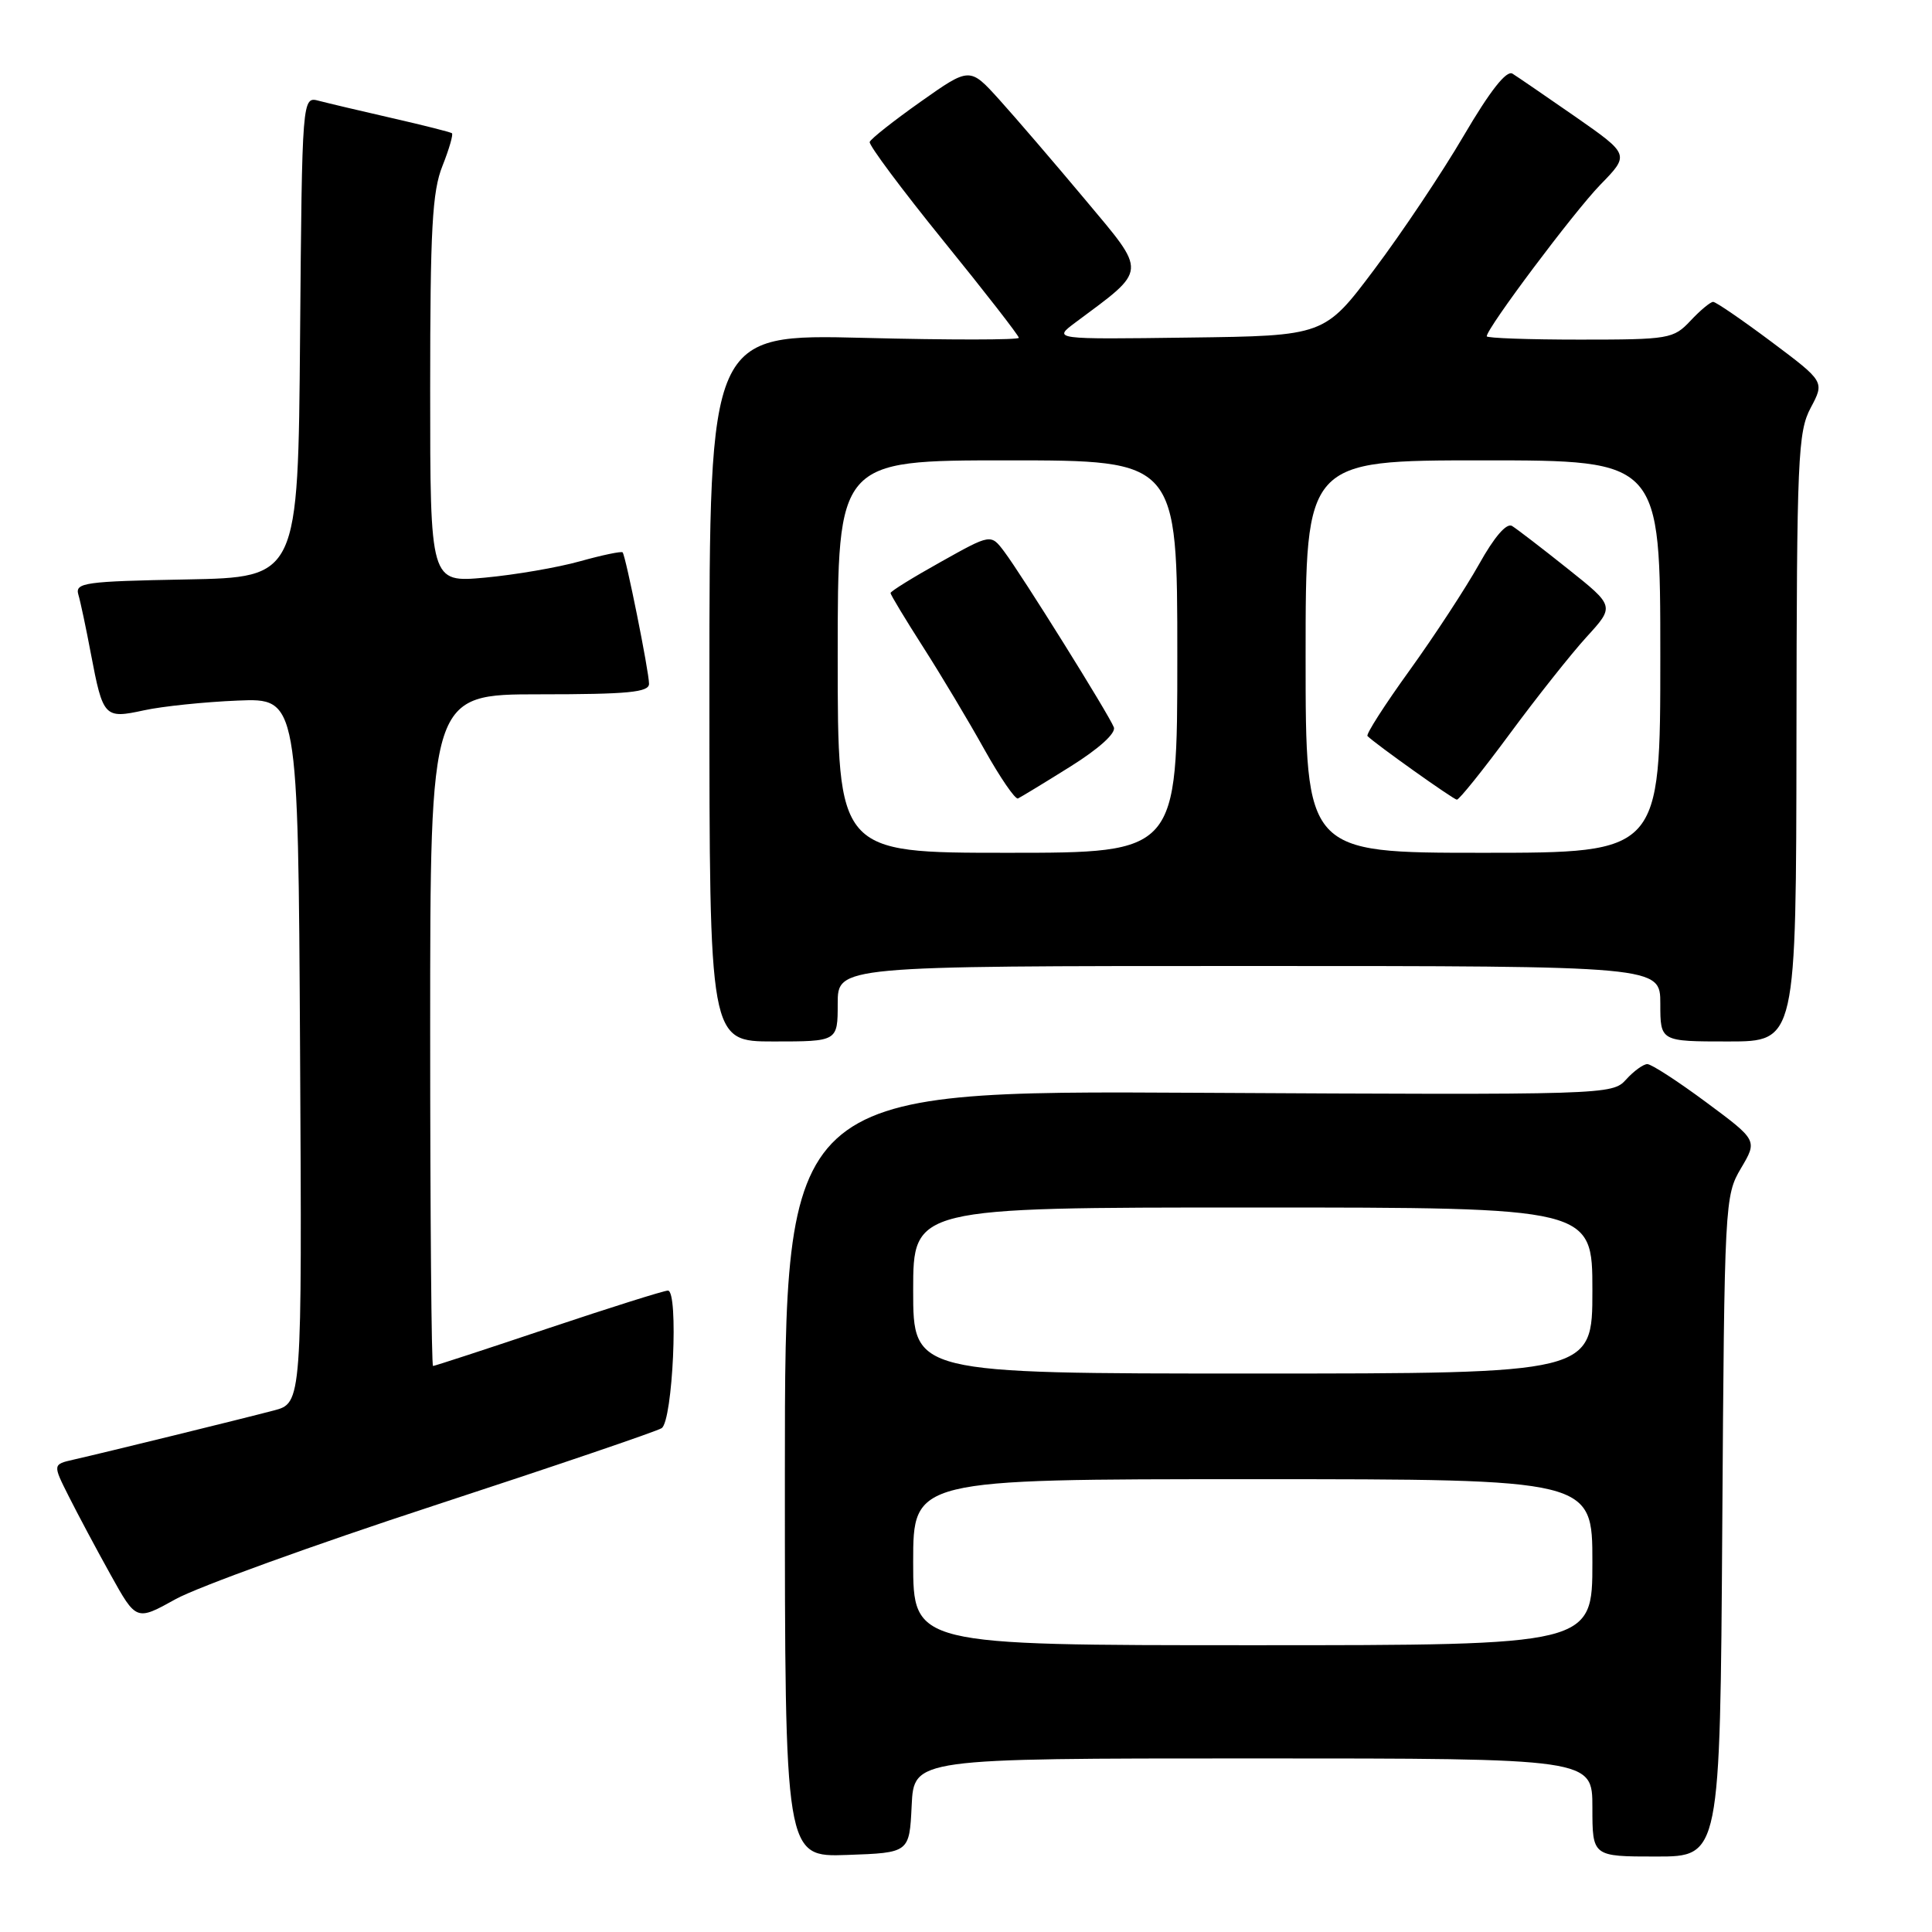 <?xml version="1.0" encoding="UTF-8" standalone="no"?>
<!DOCTYPE svg PUBLIC "-//W3C//DTD SVG 1.1//EN" "http://www.w3.org/Graphics/SVG/1.1/DTD/svg11.dtd" >
<svg xmlns="http://www.w3.org/2000/svg" xmlns:xlink="http://www.w3.org/1999/xlink" version="1.1" viewBox="0 0 256 256">
 <g >
 <path fill="currentColor"
d=" M 120.80 239.25 C 121.10 233.00 121.10 233.00 166.05 233.00 C 211.00 233.00 211.00 233.00 211.00 239.50 C 211.00 246.00 211.00 246.00 219.46 246.00 C 227.92 246.00 227.92 246.00 228.21 202.25 C 228.49 159.30 228.54 158.43 230.69 154.80 C 232.88 151.10 232.88 151.10 226.07 146.05 C 222.32 143.27 218.82 141.00 218.28 141.00 C 217.75 141.00 216.48 141.92 215.46 143.05 C 213.63 145.07 212.94 145.09 158.80 144.80 C 104.00 144.50 104.00 144.50 104.00 195.29 C 104.00 246.08 104.00 246.08 112.25 245.79 C 120.50 245.50 120.50 245.50 120.80 239.25 Z  M 57.50 199.50 C 73.45 194.28 87.03 189.66 87.67 189.24 C 89.15 188.28 89.94 170.99 88.50 171.01 C 87.95 171.02 80.81 173.27 72.63 176.01 C 64.45 178.76 57.58 181.00 57.38 181.00 C 57.17 181.00 57.00 160.98 57.00 136.50 C 57.00 92.00 57.00 92.00 71.50 92.00 C 83.23 92.00 86.00 91.73 86.00 90.61 C 86.00 88.99 82.91 73.65 82.50 73.19 C 82.34 73.02 79.80 73.55 76.86 74.37 C 73.91 75.20 68.24 76.17 64.25 76.54 C 57.00 77.20 57.00 77.20 57.00 51.62 C 57.00 30.34 57.27 25.36 58.63 21.98 C 59.52 19.74 60.08 17.79 59.88 17.65 C 59.67 17.50 56.12 16.60 52.00 15.66 C 47.88 14.72 43.49 13.68 42.26 13.36 C 40.03 12.77 40.03 12.77 39.76 44.64 C 39.50 76.50 39.50 76.50 24.69 76.78 C 11.22 77.03 9.93 77.21 10.38 78.78 C 10.66 79.72 11.41 83.25 12.04 86.61 C 13.65 95.07 13.83 95.26 19.08 94.12 C 21.51 93.59 27.10 93.01 31.50 92.83 C 39.50 92.50 39.50 92.50 39.76 139.21 C 40.02 185.92 40.02 185.92 36.26 186.90 C 32.01 188.02 13.93 192.46 9.74 193.41 C 6.98 194.04 6.98 194.04 9.11 198.27 C 10.28 200.60 12.77 205.27 14.65 208.65 C 18.06 214.79 18.06 214.79 23.28 211.89 C 26.15 210.30 41.55 204.72 57.50 199.50 Z  M 111.00 133.00 C 111.00 128.00 111.00 128.00 165.50 128.00 C 220.00 128.00 220.00 128.00 220.00 133.00 C 220.00 138.00 220.00 138.00 229.00 138.00 C 238.00 138.00 238.00 138.00 238.04 97.75 C 238.08 60.59 238.23 57.23 239.93 54.03 C 241.77 50.57 241.77 50.57 234.71 45.28 C 230.83 42.38 227.36 40.00 227.00 40.00 C 226.64 40.00 225.29 41.12 224.00 42.50 C 221.74 44.90 221.18 45.00 209.33 45.00 C 202.55 45.00 197.00 44.80 197.00 44.56 C 197.00 43.49 208.53 28.11 212.04 24.49 C 215.94 20.49 215.94 20.49 208.78 15.49 C 204.83 12.75 201.07 10.17 200.41 9.76 C 199.62 9.27 197.45 12.02 193.97 17.95 C 191.09 22.87 185.75 30.85 182.11 35.69 C 175.50 44.50 175.50 44.50 157.50 44.73 C 139.50 44.97 139.50 44.97 142.50 42.73 C 152.12 35.57 152.06 36.34 143.78 26.44 C 139.66 21.52 134.54 15.56 132.40 13.19 C 128.50 8.88 128.50 8.88 122.00 13.47 C 118.42 16.00 115.38 18.40 115.24 18.81 C 115.10 19.21 119.49 25.10 124.99 31.89 C 130.50 38.68 135.00 44.47 135.00 44.76 C 135.00 45.05 125.78 45.06 114.50 44.77 C 94.00 44.26 94.00 44.26 94.00 91.13 C 94.00 138.00 94.00 138.00 102.50 138.00 C 111.00 138.00 111.00 138.00 111.00 133.00 Z  M 121.00 207.00 C 121.00 196.00 121.00 196.00 166.00 196.00 C 211.00 196.00 211.00 196.00 211.00 207.00 C 211.00 218.00 211.00 218.00 166.00 218.00 C 121.00 218.00 121.00 218.00 121.00 207.00 Z  M 121.00 171.00 C 121.00 160.00 121.00 160.00 166.00 160.00 C 211.00 160.00 211.00 160.00 211.00 171.00 C 211.00 182.00 211.00 182.00 166.00 182.00 C 121.00 182.00 121.00 182.00 121.00 171.00 Z  M 111.00 87.00 C 111.00 61.00 111.00 61.00 133.50 61.00 C 156.00 61.00 156.00 61.00 156.00 87.00 C 156.00 113.00 156.00 113.00 133.50 113.00 C 111.00 113.00 111.00 113.00 111.00 87.00 Z  M 141.82 101.58 C 145.61 99.21 147.89 97.15 147.59 96.37 C 146.95 94.70 135.37 76.14 133.05 73.07 C 131.29 70.74 131.29 70.74 124.65 74.46 C 120.99 76.50 118.00 78.35 118.00 78.58 C 118.00 78.80 119.94 82.02 122.32 85.74 C 124.70 89.46 128.35 95.56 130.43 99.30 C 132.52 103.03 134.52 105.96 134.89 105.80 C 135.25 105.63 138.37 103.74 141.82 101.58 Z  M 173.00 87.00 C 173.00 61.00 173.00 61.00 196.50 61.00 C 220.00 61.00 220.00 61.00 220.00 87.00 C 220.00 113.00 220.00 113.00 196.50 113.00 C 173.00 113.00 173.00 113.00 173.00 87.00 Z  M 200.04 97.25 C 203.59 92.44 208.17 86.66 210.22 84.41 C 213.96 80.32 213.96 80.32 207.73 75.36 C 204.30 72.62 200.98 70.08 200.35 69.69 C 199.62 69.26 197.99 71.16 195.99 74.75 C 194.22 77.91 190.08 84.24 186.79 88.81 C 183.49 93.38 180.97 97.31 181.20 97.53 C 182.24 98.58 192.56 105.92 193.04 105.96 C 193.34 105.98 196.49 102.06 200.04 97.25 Z "/>
</g>
</svg>